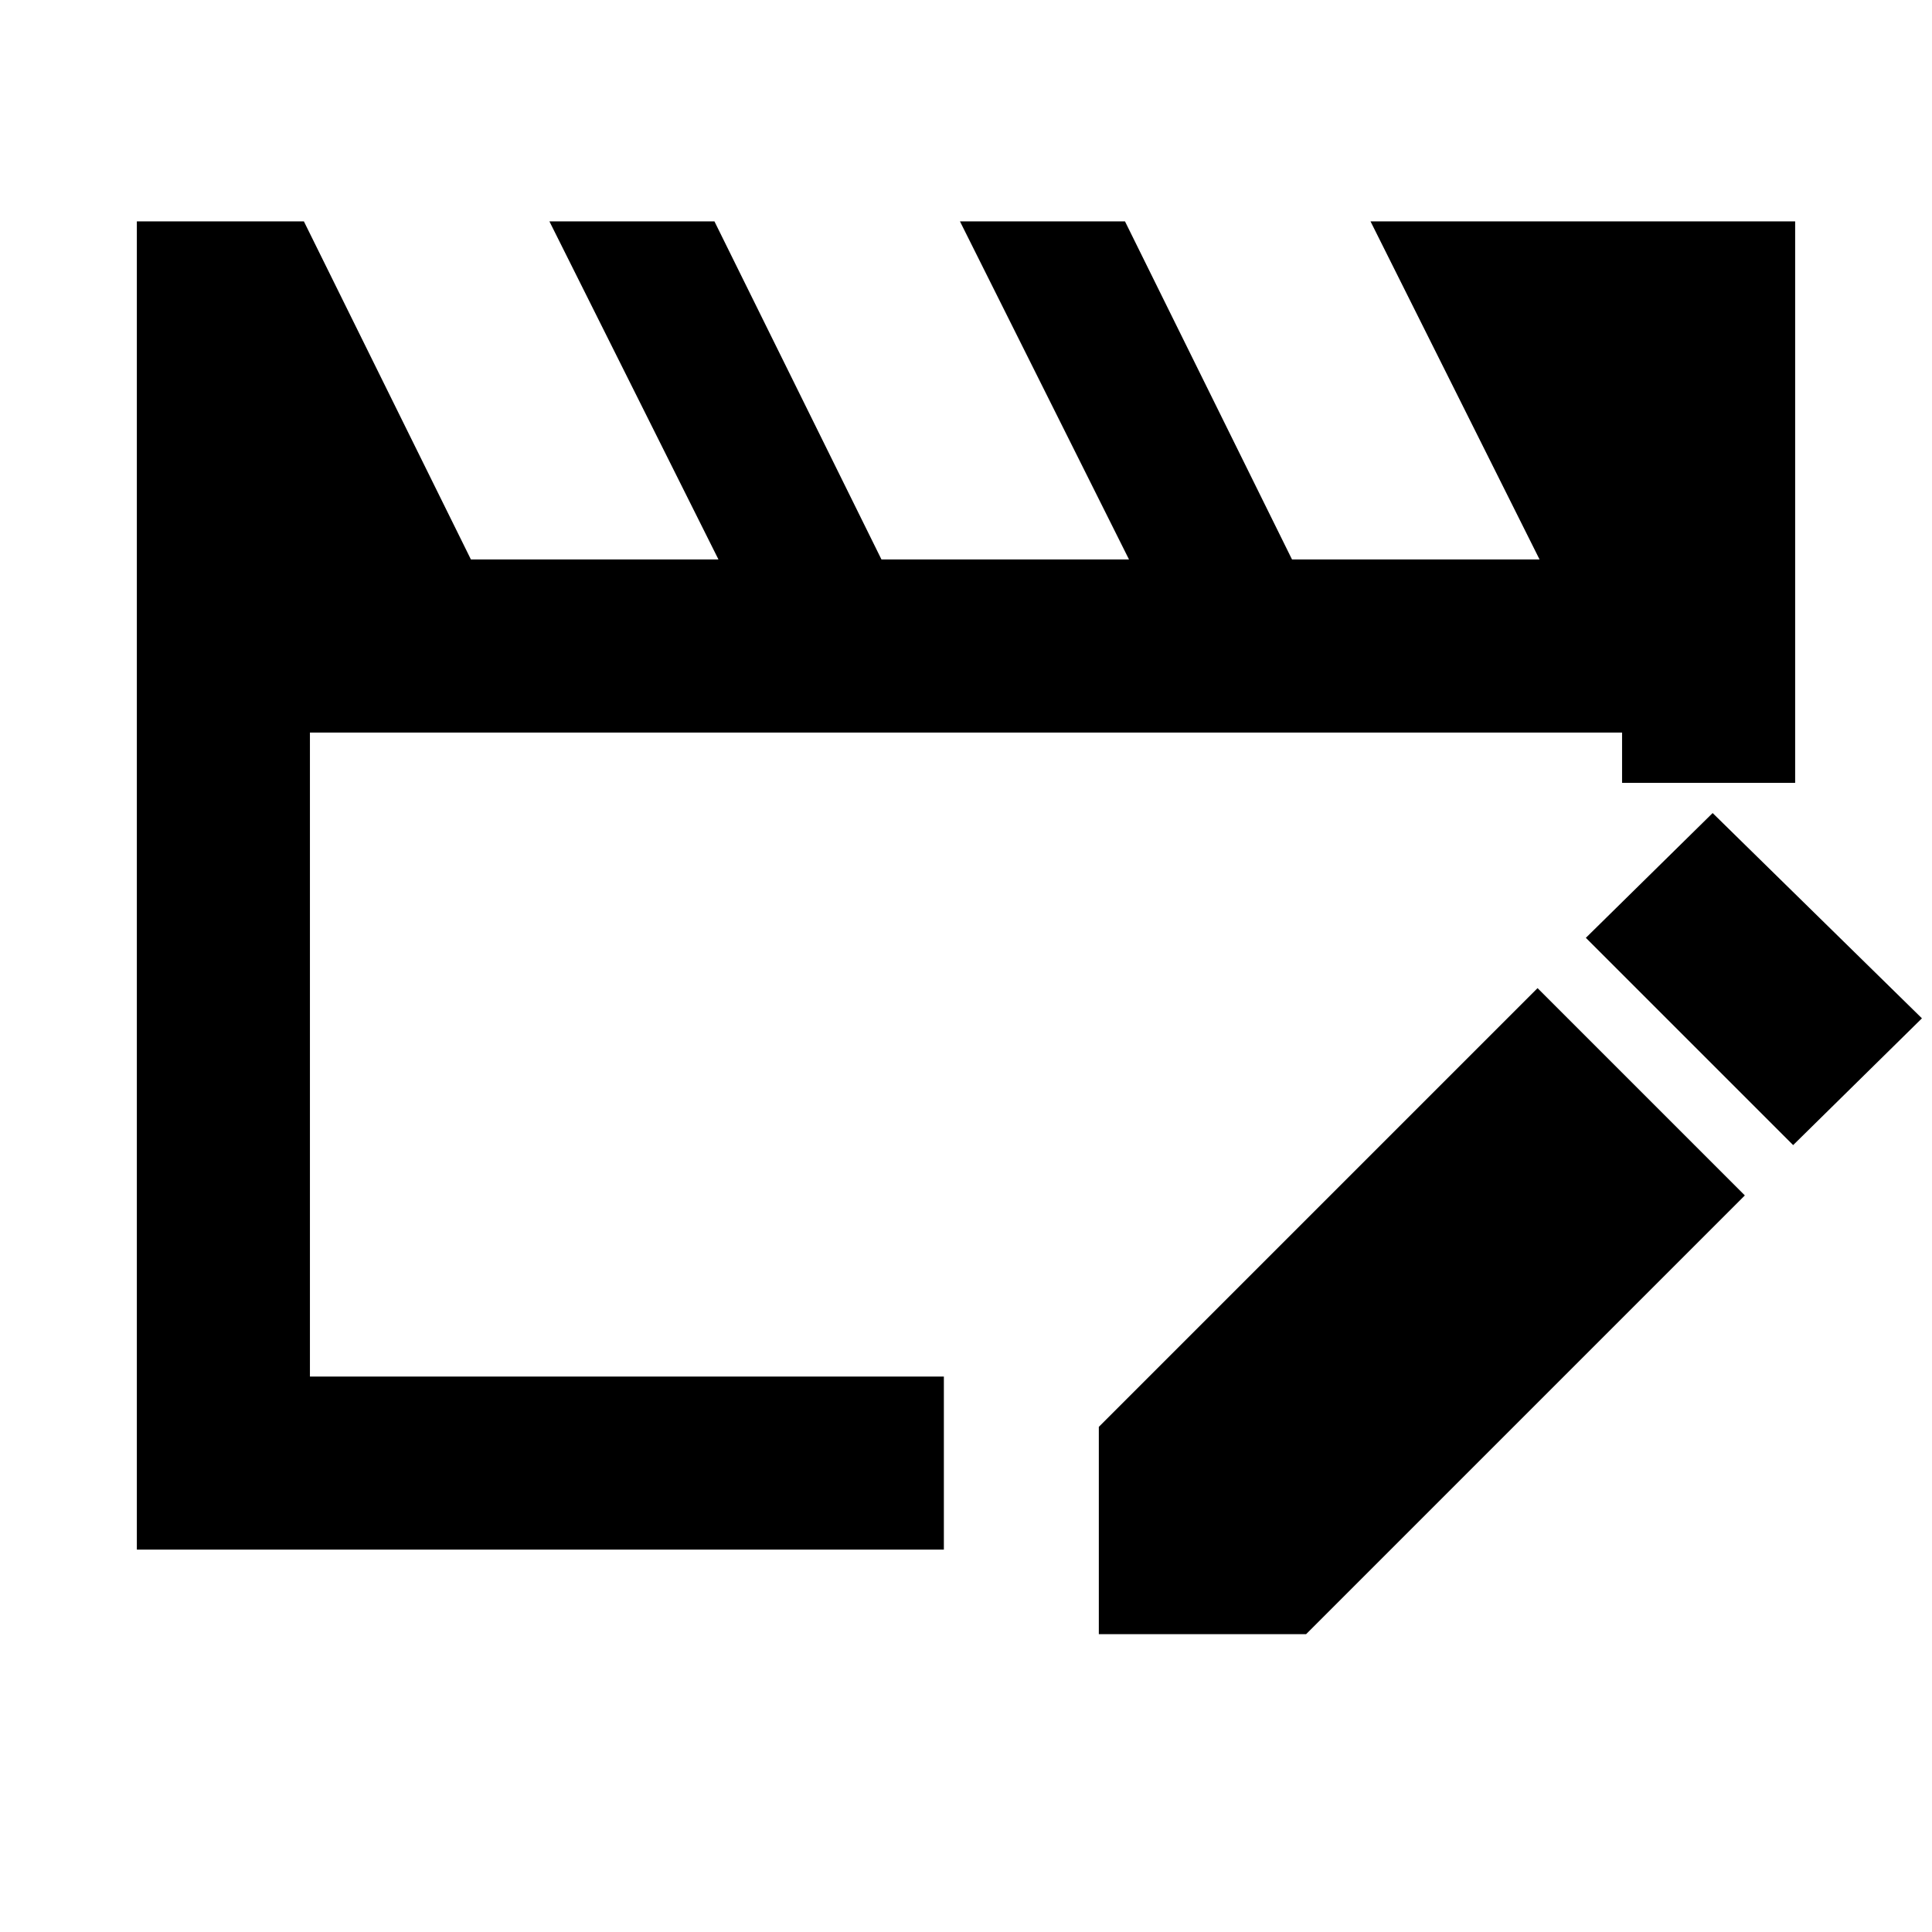 <svg xmlns="http://www.w3.org/2000/svg" height="24" width="24"><path d="M1.7 19.25V2.75h2.075l2.075 4.2h3.075l-2.1-4.2h2.05l2.075 4.2h3.075l-2.1-4.2h2.05l2.075 4.2h3.075l-2.1-4.2H22.3v6.975h-2.15V9.1H3.85v8h7.875v2.15Zm17.4-6.975 2.575 2.575-5.45 5.45H13.65v-2.575Zm3.175 1.95L19.7 11.65l1.575-1.55 2.6 2.55Z"/></svg>
